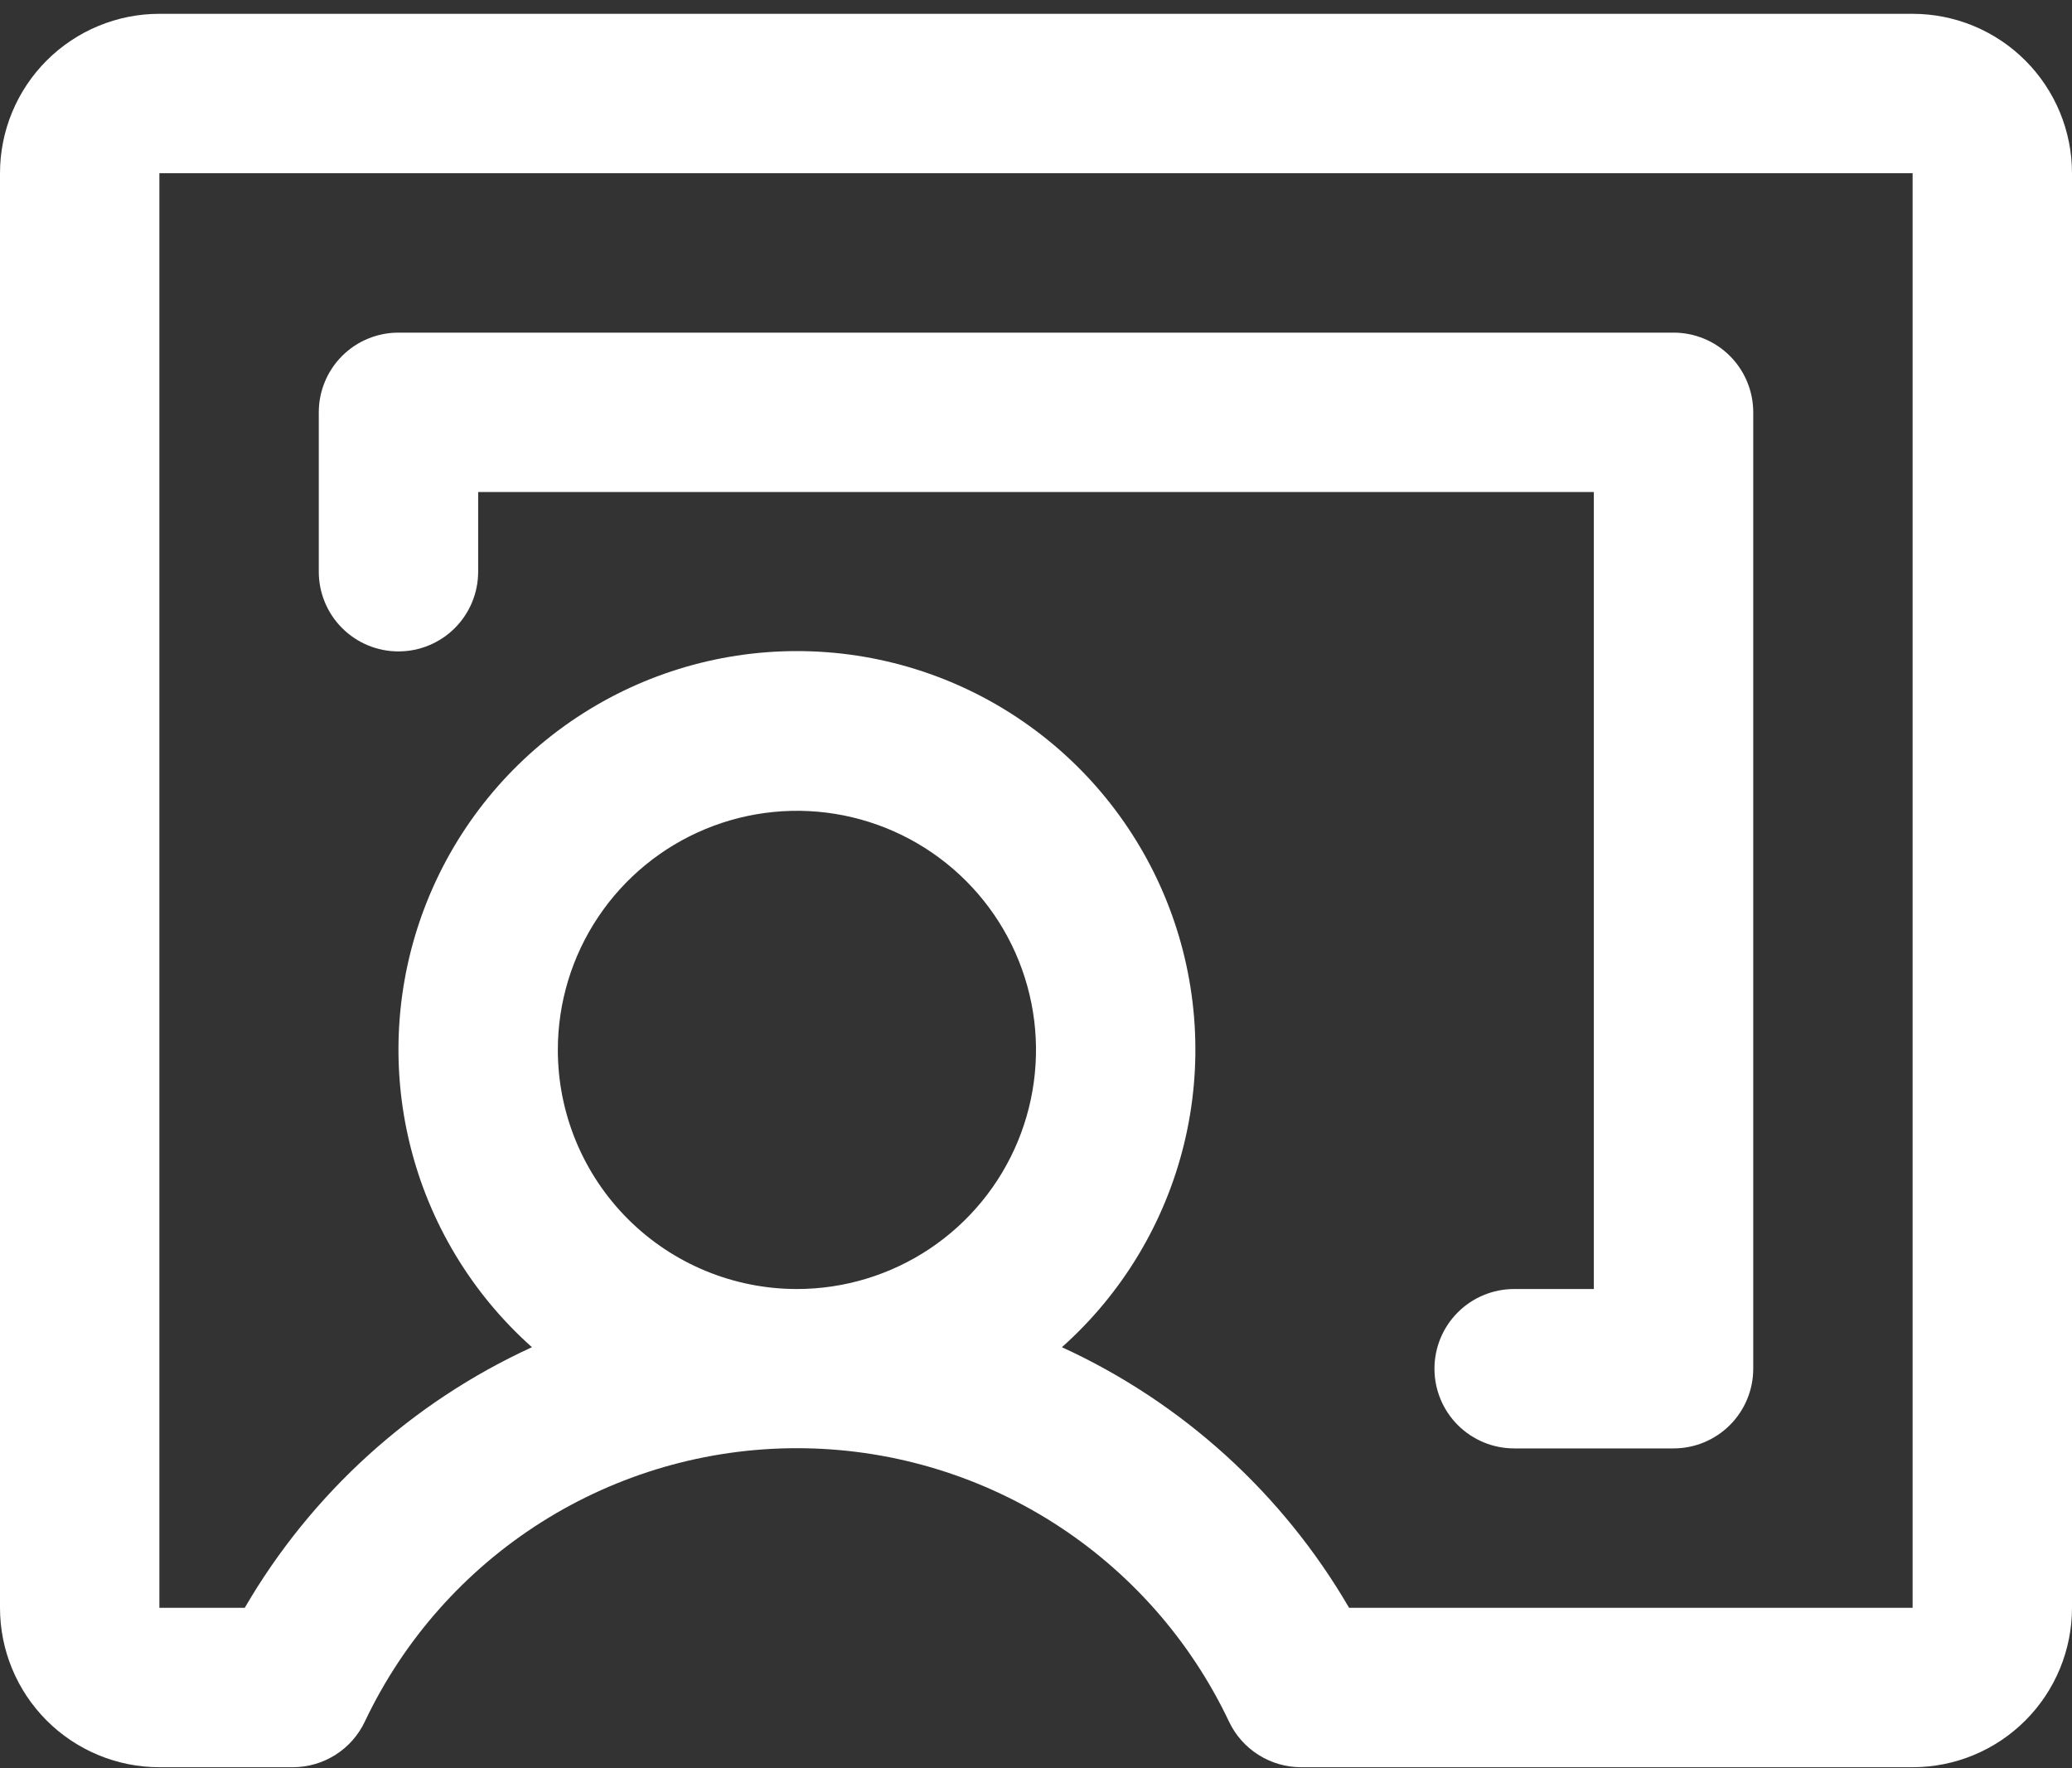 <svg width="75" height="64" viewBox="0 0 75 64" fill="none" xmlns="http://www.w3.org/2000/svg">
<rect x="0" y="0" width="75" height="64" fill="#333333" stroke="none"/>
<path d="M69.231 0.5H5.769C4.239 0.5 2.772 1.108 1.69 2.19C0.608 3.272 0 4.739 0 6.269V58.192C0 59.722 0.608 61.19 1.69 62.272C2.772 63.354 4.239 63.962 5.769 63.962H10.597C11.143 63.962 11.678 63.807 12.14 63.515C12.601 63.224 12.97 62.807 13.204 62.314C14.607 59.352 16.822 56.85 19.591 55.097C22.36 53.345 25.569 52.415 28.846 52.415C32.123 52.415 35.333 53.345 38.102 55.097C40.871 56.85 43.085 59.352 44.488 62.314C44.722 62.807 45.091 63.224 45.553 63.515C46.014 63.807 46.549 63.962 47.095 63.962H69.231C70.761 63.962 72.228 63.354 73.31 62.272C74.392 61.19 75 59.722 75 58.192V6.269C75 4.739 74.392 3.272 73.31 2.19C72.228 1.108 70.761 0.5 69.231 0.5ZM20.192 38C20.192 36.288 20.7 34.615 21.651 33.192C22.602 31.769 23.953 30.66 25.535 30.005C27.116 29.35 28.856 29.178 30.534 29.512C32.213 29.846 33.755 30.671 34.965 31.881C36.176 33.091 37 34.633 37.334 36.312C37.668 37.99 37.496 39.73 36.841 41.312C36.186 42.893 35.077 44.245 33.654 45.195C32.231 46.146 30.558 46.654 28.846 46.654C26.551 46.654 24.35 45.742 22.727 44.119C21.104 42.496 20.192 40.295 20.192 38ZM69.231 58.192H48.833C46.424 54.051 42.793 50.756 38.438 48.76C40.621 46.815 42.162 44.253 42.857 41.413C43.551 38.573 43.366 35.589 42.325 32.856C41.285 30.124 39.439 27.772 37.032 26.113C34.625 24.453 31.77 23.565 28.846 23.565C25.922 23.565 23.068 24.453 20.66 26.113C18.253 27.772 16.407 30.124 15.367 32.856C14.327 35.589 14.141 38.573 14.836 41.413C15.53 44.253 17.071 46.815 19.255 48.76C14.899 50.756 11.268 54.051 8.859 58.192H5.769V6.269H69.231V58.192ZM11.539 20.692V14.923C11.539 14.158 11.842 13.424 12.383 12.883C12.924 12.342 13.658 12.039 14.423 12.039H60.577C61.342 12.039 62.076 12.342 62.617 12.883C63.158 13.424 63.462 14.158 63.462 14.923V49.538C63.462 50.303 63.158 51.037 62.617 51.578C62.076 52.119 61.342 52.423 60.577 52.423H54.808C54.043 52.423 53.309 52.119 52.768 51.578C52.227 51.037 51.923 50.303 51.923 49.538C51.923 48.773 52.227 48.04 52.768 47.499C53.309 46.958 54.043 46.654 54.808 46.654H57.692V17.808H17.308V20.692C17.308 21.457 17.004 22.191 16.463 22.732C15.922 23.273 15.188 23.577 14.423 23.577C13.658 23.577 12.924 23.273 12.383 22.732C11.842 22.191 11.539 21.457 11.539 20.692Z" fill="white"/>
</svg>
